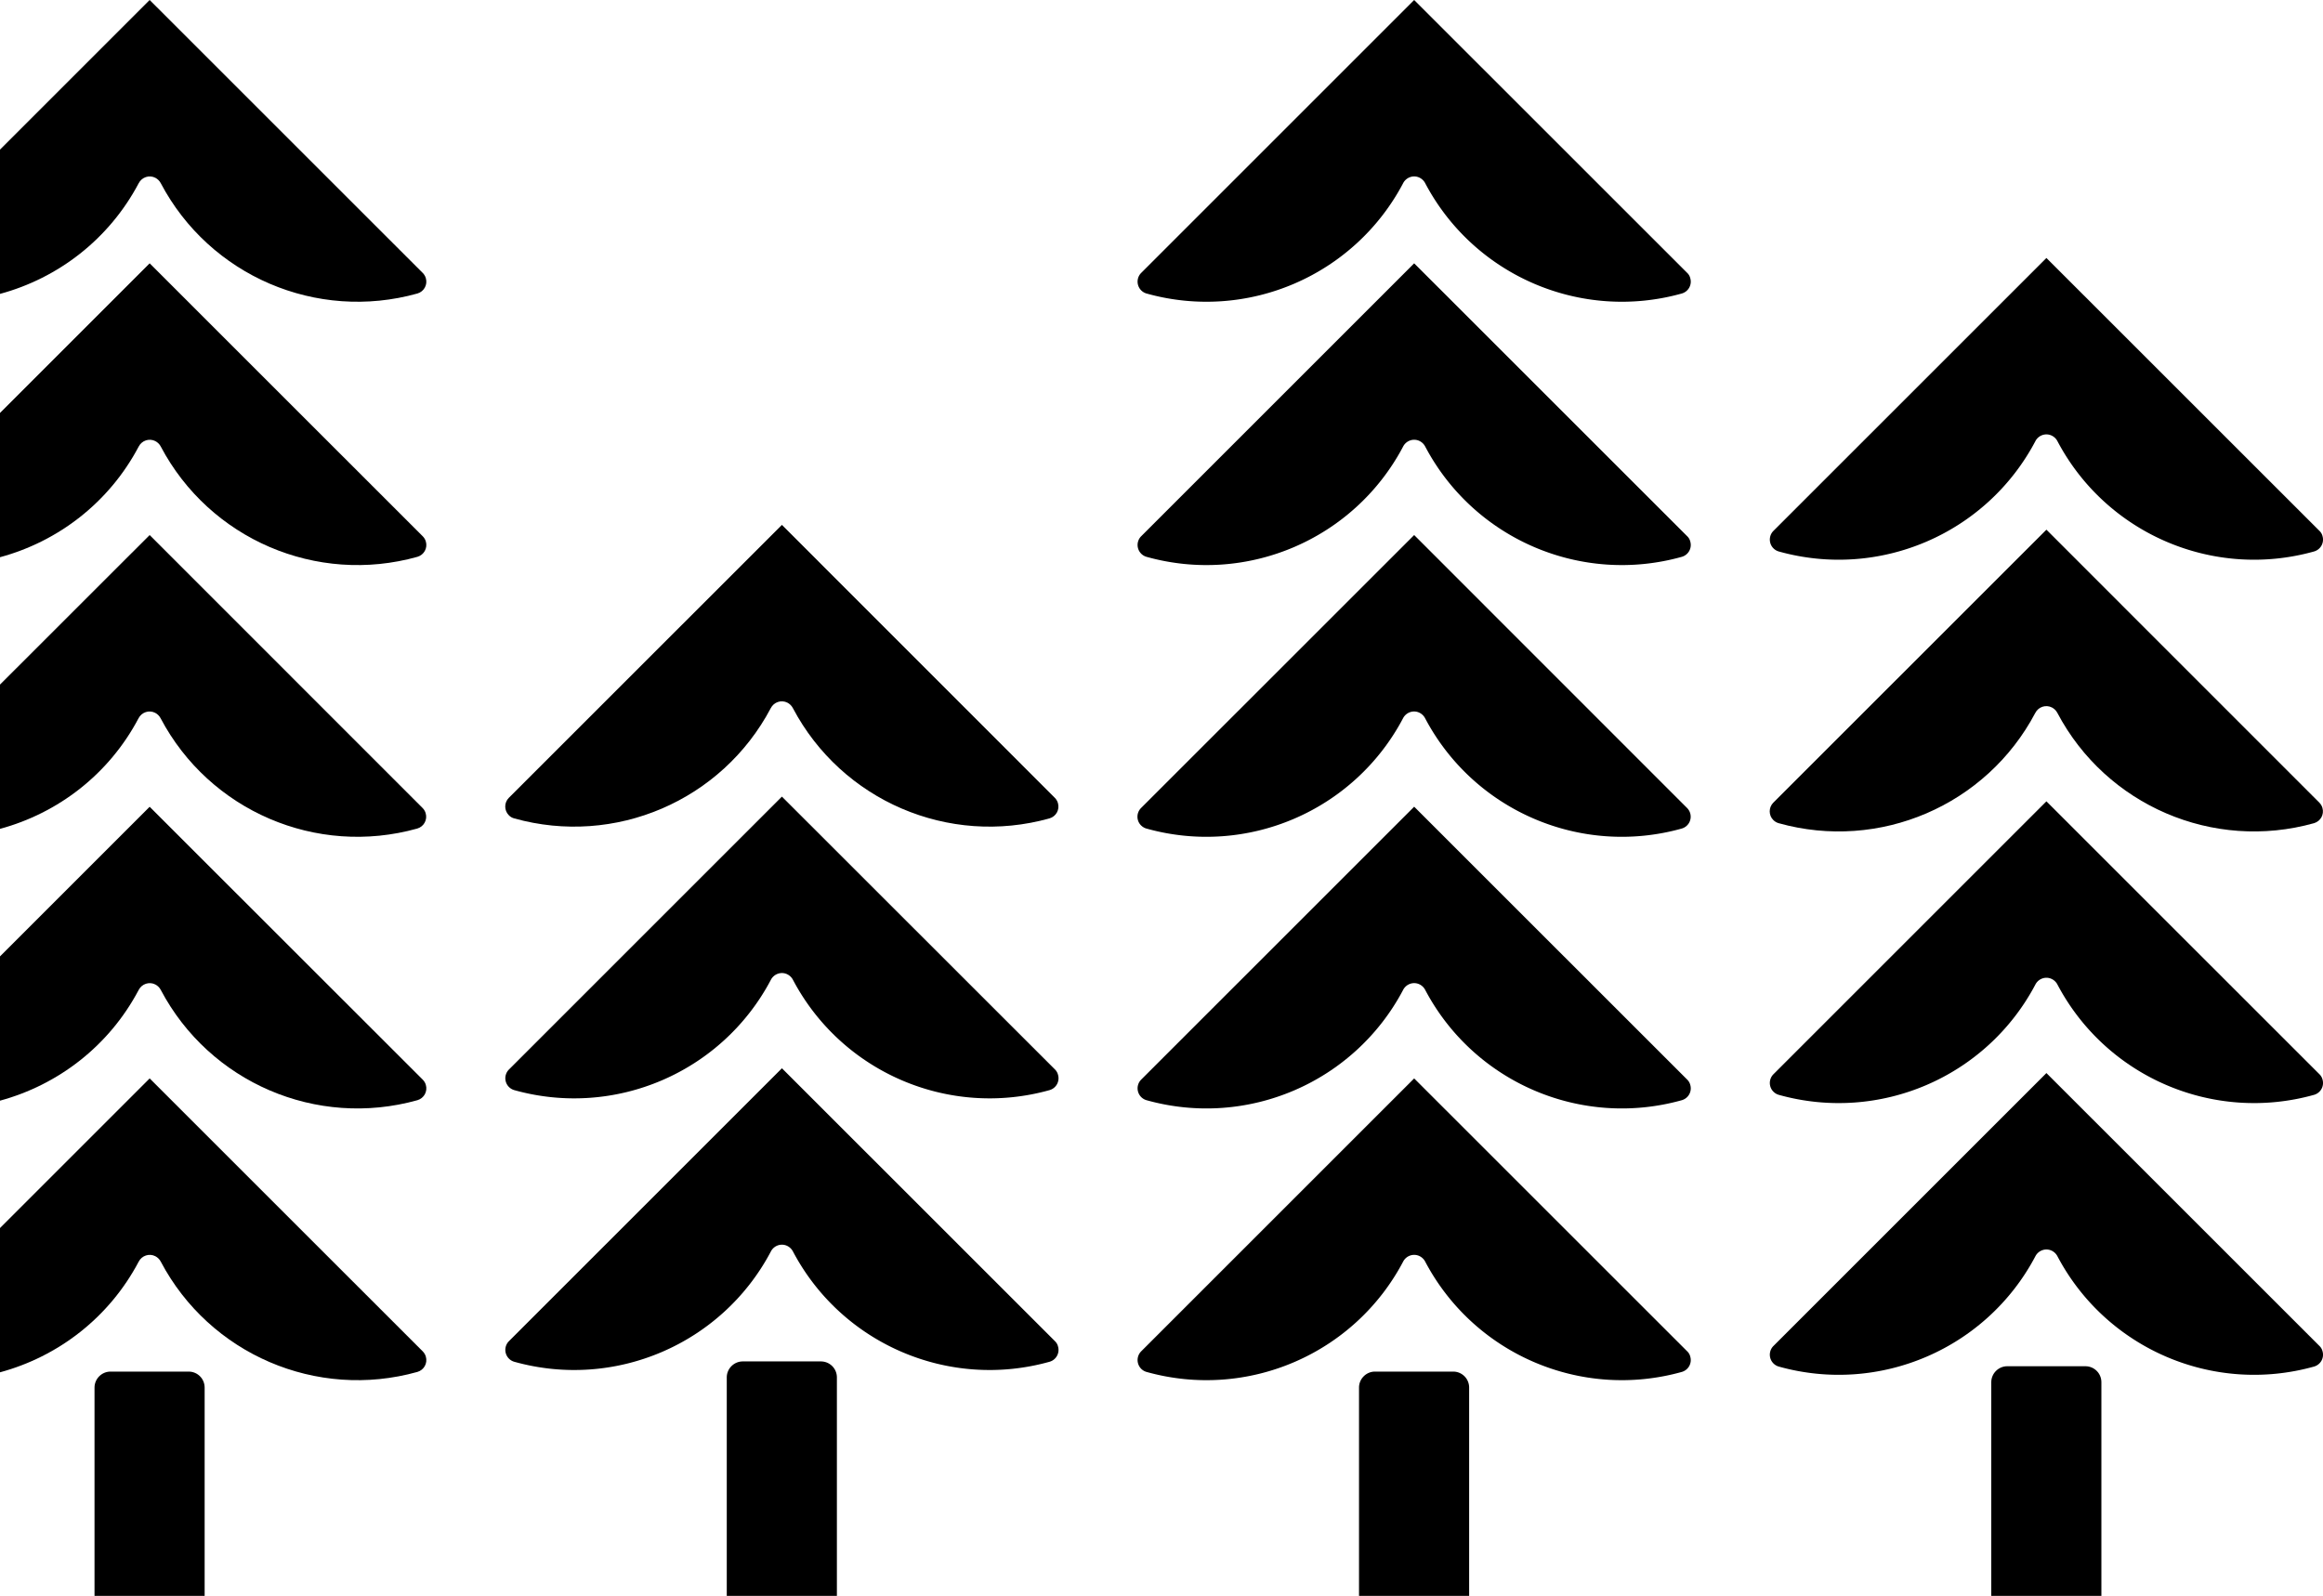 <svg class="absolute bottom-0 z-10 h-20 text-green-800 fill-current md:h-32 lg:h-48 -left-16 md:-left-27 lg:left-0" viewBox="0 0 290.26 199.45">
  <title>Trees Graphic</title>
  <path d="M17.33 55.81c.39-.76 1.32-1.07 2.08-.68.29.15.53.39.68.68 6.11 11.57 19.47 17.31 32.07 13.78.82-.24 1.29-1.09 1.05-1.91-.07-.25-.21-.48-.39-.66L18.7 32.91 0 51.61v18.03c7.25-1.96 13.62-6.81 17.33-13.83z" />
  <path d="M17.33 22.9c.39-.76 1.32-1.07 2.08-.68.29.15.53.39.68.68 6.11 11.57 19.47 17.31 32.07 13.78.82-.24 1.29-1.09 1.05-1.91-.07-.25-.21-.48-.39-.66L18.7 0 0 18.7v18.03c7.25-1.96 13.62-6.82 17.33-13.83zM17.31 89.77c.39-.76 1.32-1.07 2.08-.68.29.15.53.39.68.68 6.11 11.57 19.47 17.31 32.07 13.78.82-.24 1.29-1.09 1.05-1.91-.07-.25-.21-.48-.39-.66L18.7 66.87 0 85.56v18.03c7.24-1.96 13.61-6.81 17.31-13.82z" />
  <path d="M17.33 123.72c.39-.76 1.32-1.07 2.08-.68.29.15.53.39.68.68 6.11 11.57 19.47 17.31 32.07 13.78.82-.24 1.29-1.09 1.05-1.91-.07-.25-.21-.48-.39-.66l-34.12-34.1L0 119.53v18.03c7.25-1.97 13.62-6.82 17.33-13.84z" />
  <path d="M17.33 157.68c.39-.76 1.32-1.07 2.08-.68.29.15.53.39.68.68 6.11 11.57 19.47 17.31 32.07 13.78.82-.24 1.29-1.09 1.05-1.91-.07-.25-.21-.48-.39-.66L18.7 134.78 0 153.48v18.03c7.25-1.96 13.62-6.81 17.33-13.83z" />
  <path d="M23.57 171.42h-9.76c-1.1 0-2 .9-2 2v26.03h13.76v-26.03c0-1.11-.89-2-2-2zM64.24 102.28c12.6 3.53 25.96-2.21 32.07-13.78.39-.76 1.32-1.07 2.08-.68.29.15.53.39.68.68 6.11 11.57 19.47 17.31 32.07 13.78.82-.24 1.29-1.09 1.05-1.91-.07-.25-.21-.48-.39-.66L97.7 65.6 63.58 99.71c-.6.6-.6 1.58 0 2.18.18.19.41.32.66.39z" />
  <path d="M131.82 133.66 97.7 99.56l-34.11 34.11a1.545 1.545 0 0 0 .66 2.57c12.6 3.53 25.96-2.21 32.07-13.78.39-.76 1.32-1.07 2.08-.68.29.15.53.39.68.68 6.11 11.57 19.47 17.31 32.07 13.78.82-.24 1.29-1.09 1.05-1.91-.06-.25-.19-.48-.38-.67z" />
  <path d="M131.82 167.62 97.7 133.51l-34.11 34.11a1.545 1.545 0 0 0 .66 2.57c12.6 3.53 25.96-2.21 32.07-13.78.39-.76 1.32-1.07 2.08-.68.29.15.53.39.68.68 6.11 11.57 19.47 17.31 32.07 13.78.82-.24 1.29-1.09 1.05-1.91-.06-.25-.19-.47-.38-.66z" />
  <path d="M102.57 170.15h-9.76c-1.1 0-2 .9-2 2v27.3h13.76v-27.3c0-1.11-.89-2-2-2zM210.82 67.02 176.7 32.91l-34.11 34.11a1.545 1.545 0 0 0 .66 2.57c12.6 3.53 25.96-2.21 32.07-13.78.39-.76 1.32-1.07 2.08-.68.29.15.53.39.68.68 6.11 11.57 19.47 17.31 32.07 13.78.82-.24 1.29-1.09 1.05-1.91-.06-.25-.19-.48-.38-.66z" />
  <path d="M210.82 34.11 176.7 0l-34.11 34.11a1.545 1.545 0 0 0 .66 2.57c12.6 3.53 25.96-2.21 32.07-13.78.39-.76 1.32-1.07 2.08-.68.29.15.53.39.68.68 6.11 11.57 19.47 17.31 32.07 13.78.82-.24 1.29-1.09 1.05-1.91-.06-.25-.19-.48-.38-.66zM142.58 103.16c.18.18.41.32.66.39 12.6 3.53 25.96-2.21 32.07-13.78.39-.76 1.32-1.07 2.08-.68.29.15.53.39.68.68 6.11 11.57 19.47 17.31 32.07 13.78.82-.24 1.29-1.09 1.05-1.91-.07-.25-.21-.48-.39-.66l-34.1-34.11-34.12 34.11c-.6.6-.61 1.58 0 2.18z" />
  <path d="m210.82 134.93-34.12-34.11-34.11 34.11a1.545 1.545 0 0 0 .66 2.57c12.6 3.53 25.96-2.21 32.07-13.78.39-.76 1.32-1.07 2.08-.68.29.15.53.39.68.68 6.11 11.57 19.47 17.31 32.07 13.78.82-.24 1.29-1.09 1.05-1.91a1.43 1.43 0 0 0-.38-.66z" />
  <path d="m210.82 168.89-34.12-34.11-34.11 34.11a1.545 1.545 0 0 0 .66 2.57c12.6 3.53 25.96-2.21 32.07-13.78.39-.76 1.32-1.07 2.08-.68.29.15.53.39.68.68 6.11 11.57 19.47 17.31 32.07 13.78.82-.24 1.29-1.09 1.05-1.91-.06-.25-.19-.48-.38-.66z" />
  <path d="M181.57 171.42h-9.76c-1.1 0-2 .9-2 2v26.03h13.76v-26.03c0-1.11-.89-2-2-2zM289.82 66.35 255.7 32.24l-34.11 34.11a1.545 1.545 0 0 0 .66 2.57c12.6 3.53 25.96-2.21 32.07-13.78.39-.76 1.32-1.07 2.08-.68.29.15.53.39.68.68 6.11 11.57 19.47 17.31 32.07 13.78.82-.24 1.29-1.09 1.05-1.91-.06-.25-.19-.48-.38-.66z" />
  <path d="M221.58 102.49c.18.18.41.32.66.39 12.6 3.53 25.96-2.21 32.07-13.78.39-.76 1.32-1.07 2.08-.68.29.15.53.39.68.68 6.11 11.57 19.47 17.31 32.07 13.78.82-.24 1.29-1.09 1.05-1.91-.07-.25-.21-.48-.39-.66L255.7 66.2l-34.12 34.11c-.6.6-.61 1.58 0 2.18z" />
  <path d="m289.82 134.26-34.12-34.11-34.11 34.11a1.545 1.545 0 0 0 .66 2.57c12.6 3.53 25.96-2.21 32.07-13.78.39-.76 1.32-1.07 2.08-.68.29.15.53.39.68.68 6.11 11.57 19.47 17.31 32.07 13.78.82-.24 1.29-1.09 1.05-1.91a1.43 1.43 0 0 0-.38-.66z" />
  <path d="m289.82 168.22-34.12-34.11-34.11 34.11a1.545 1.545 0 0 0 .66 2.57c12.6 3.53 25.96-2.21 32.07-13.78.39-.76 1.32-1.07 2.08-.68.29.15.53.39.68.68 6.11 11.57 19.47 17.31 32.07 13.78.82-.24 1.29-1.09 1.05-1.91-.06-.25-.19-.48-.38-.66z" />
  <path d="M260.57 170.75h-9.76c-1.1 0-2 .9-2 2v26.7h13.76v-26.7c0-1.11-.89-2-2-2z" />
</svg>
  